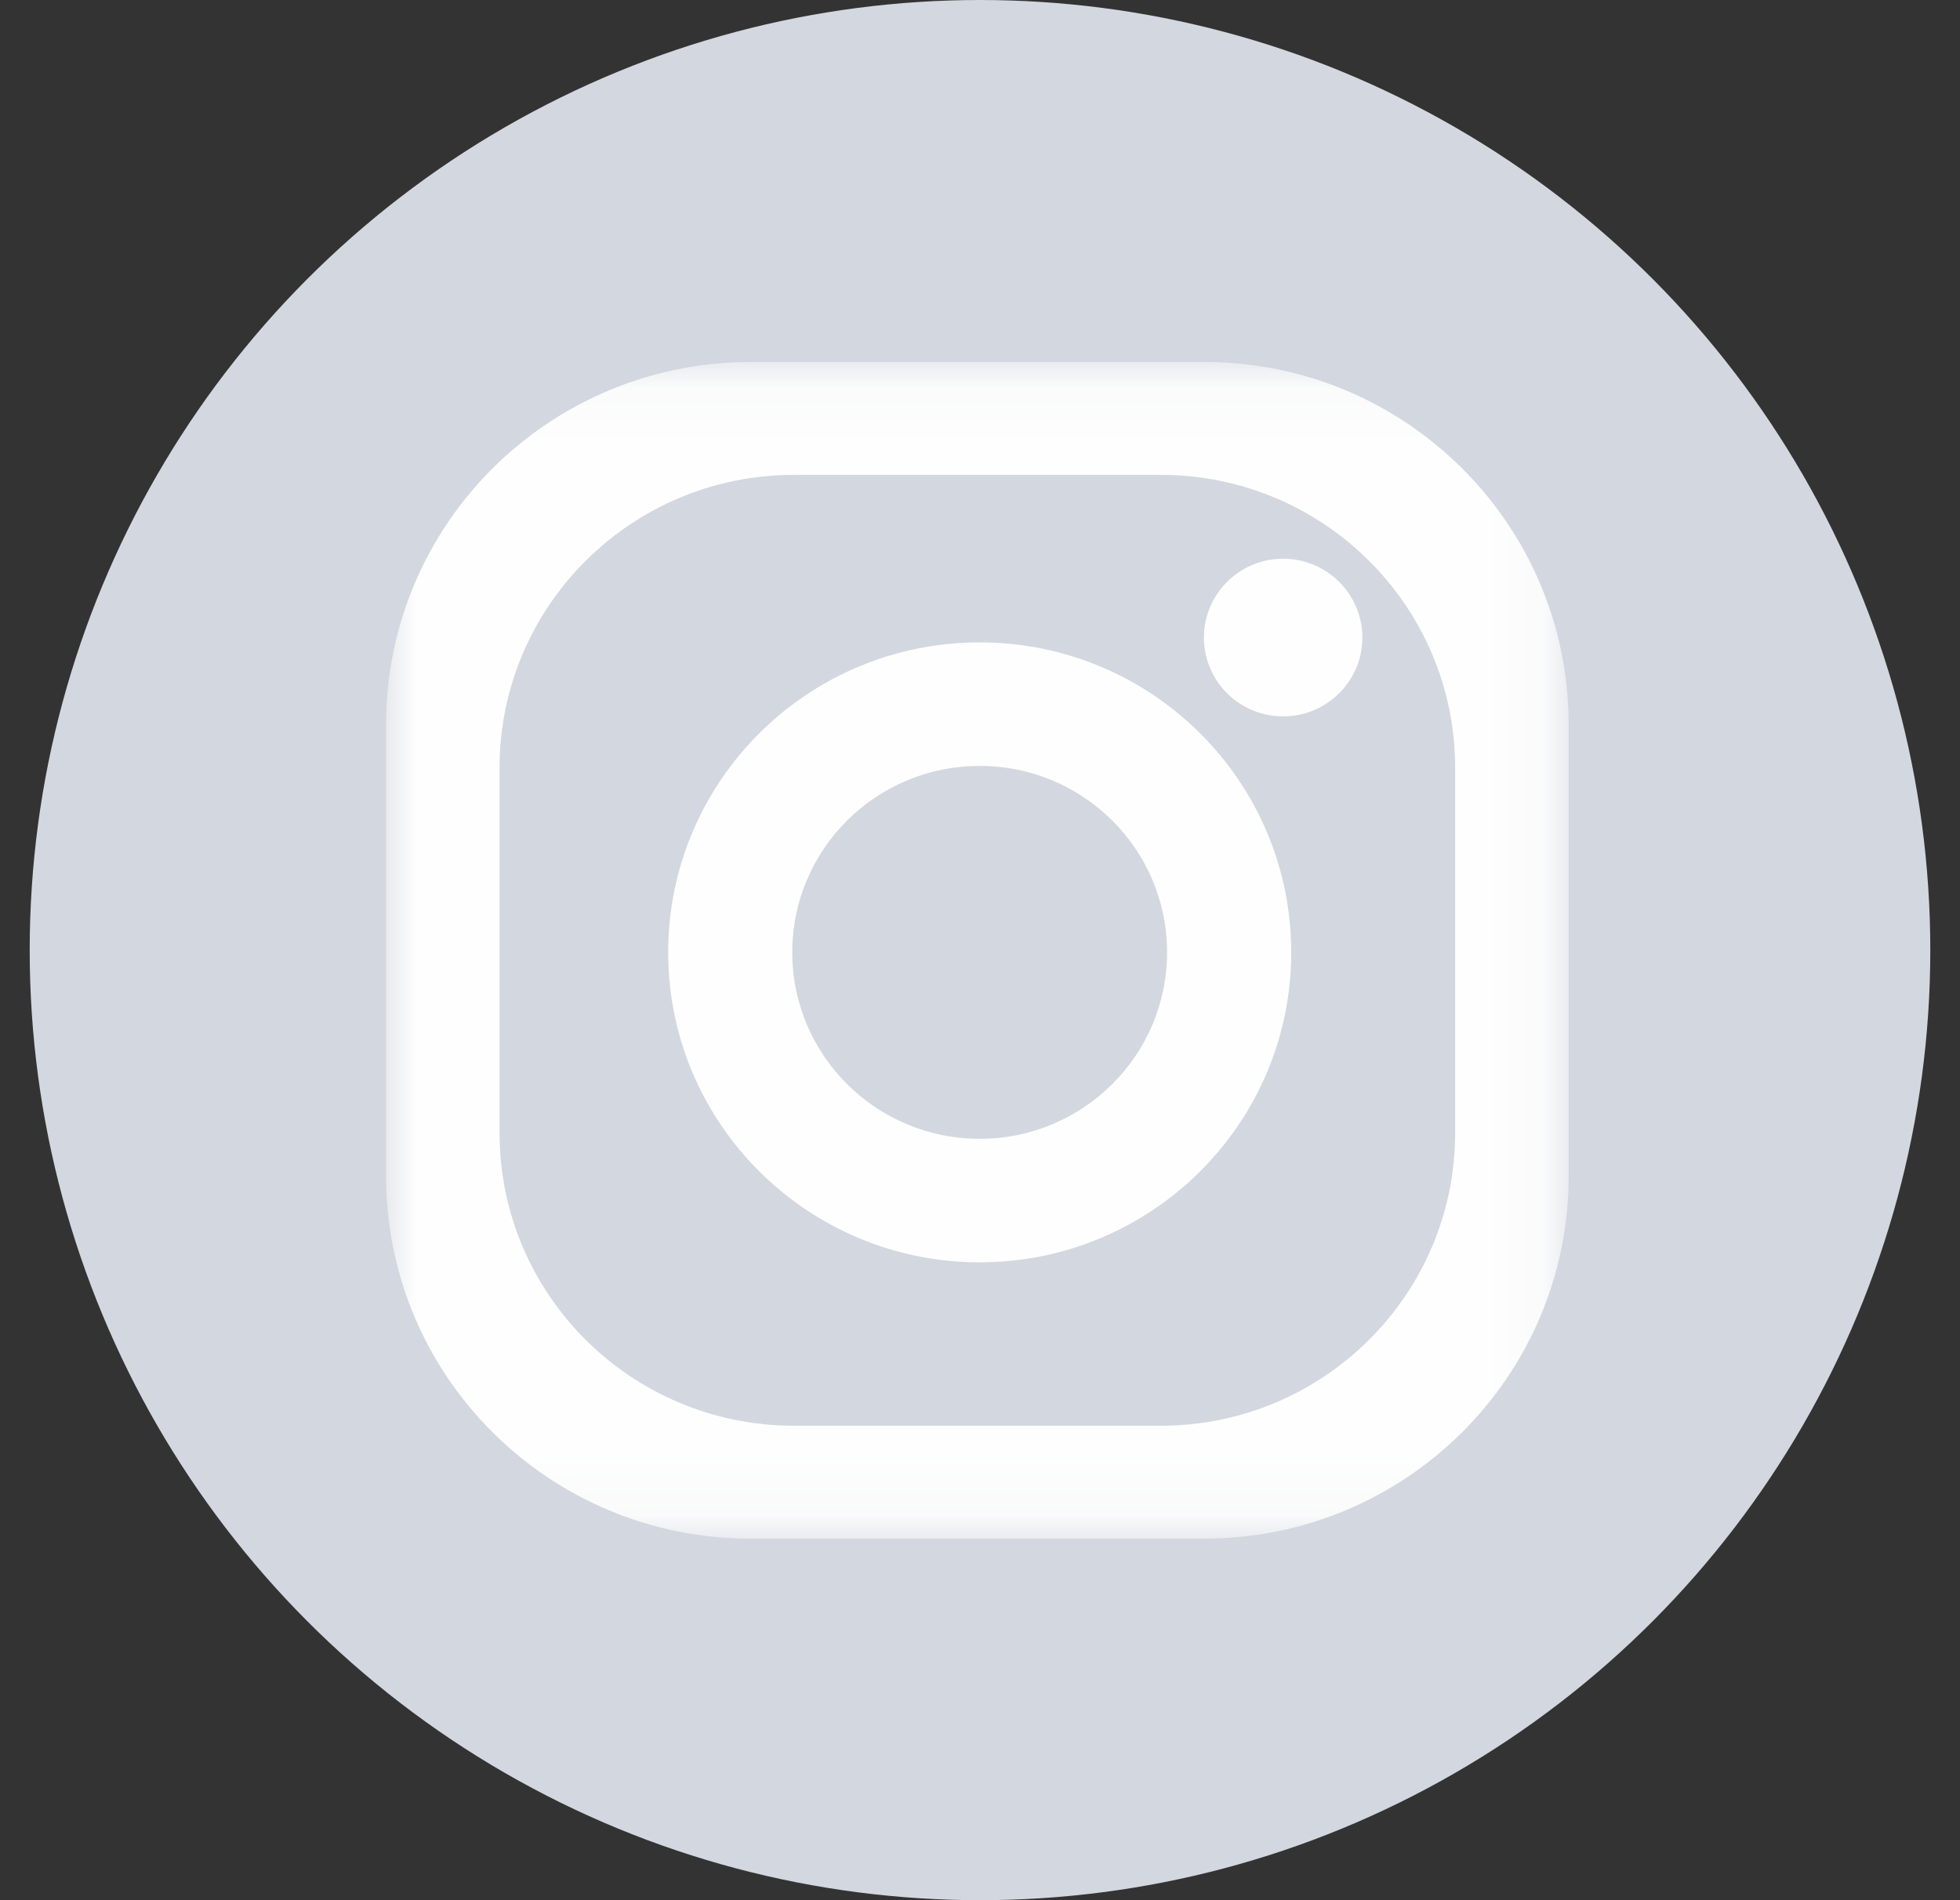 <svg xmlns="http://www.w3.org/2000/svg" xmlns:xlink="http://www.w3.org/1999/xlink" width="33" height="32" viewBox="0 0 33 32">
    <rect x="0" y="0" width="33" height="32" fill="#333333" stroke="none"/>
    <defs>
        <path id="a7p2rf89ra" d="M0 0.089L19.911 0.089 19.911 19.904 0 19.904z"/>
    </defs>
    <g fill="none" fill-rule="evenodd">
        <g>
            <g>
                <g>
                    <g transform="translate(-1434 -5830) translate(0 5809) translate(1066.5 21) translate(368)">
                        <circle cx="16" cy="16" r="16" fill="#D3D7DF"/>
                        <g>
                            <g transform="translate(6 6) translate(0 .007)">
                                <mask id="e5nut6s5db" fill="#fff">
                                    <use xlink:href="#a7p2rf89ra"/>
                                </mask>
                                <path fill="#FEFEFE" d="M18 13.07c0 2.725-2.22 4.933-4.957 4.933H6.868c-2.738 0-4.957-2.208-4.957-4.934V6.924C1.91 4.2 4.13 1.99 6.868 1.99h6.175C15.78 1.99 18 4.2 18 6.924v6.145zM13.776.09H6.135C2.746.09 0 2.822 0 6.194V13.8c0 3.371 2.746 6.104 6.135 6.104h7.641c3.389 0 6.135-2.733 6.135-6.104V6.195c0-3.372-2.746-6.106-6.135-6.106z" mask="url(#e5nut6s5db)"/>
                            </g>
                            <path fill="#FEFEFE" d="M9.995 13.178c-1.744 0-3.156-1.407-3.156-3.14 0-1.735 1.412-3.14 3.156-3.14 1.742 0 3.155 1.405 3.155 3.14 0 1.733-1.413 3.14-3.155 3.14m0-8.36c-2.897 0-5.245 2.337-5.245 5.22 0 2.882 2.348 5.22 5.245 5.22 2.896 0 5.245-2.338 5.245-5.22 0-2.883-2.349-5.22-5.245-5.22M16.438 4.737c0 .733-.599 1.327-1.335 1.327S13.77 5.47 13.77 4.737c0-.732.597-1.328 1.333-1.328s1.335.596 1.335 1.328" transform="translate(6 6)"/>
                        </g>
                    </g>
                </g>
            </g>
        </g>
    </g>
</svg>
